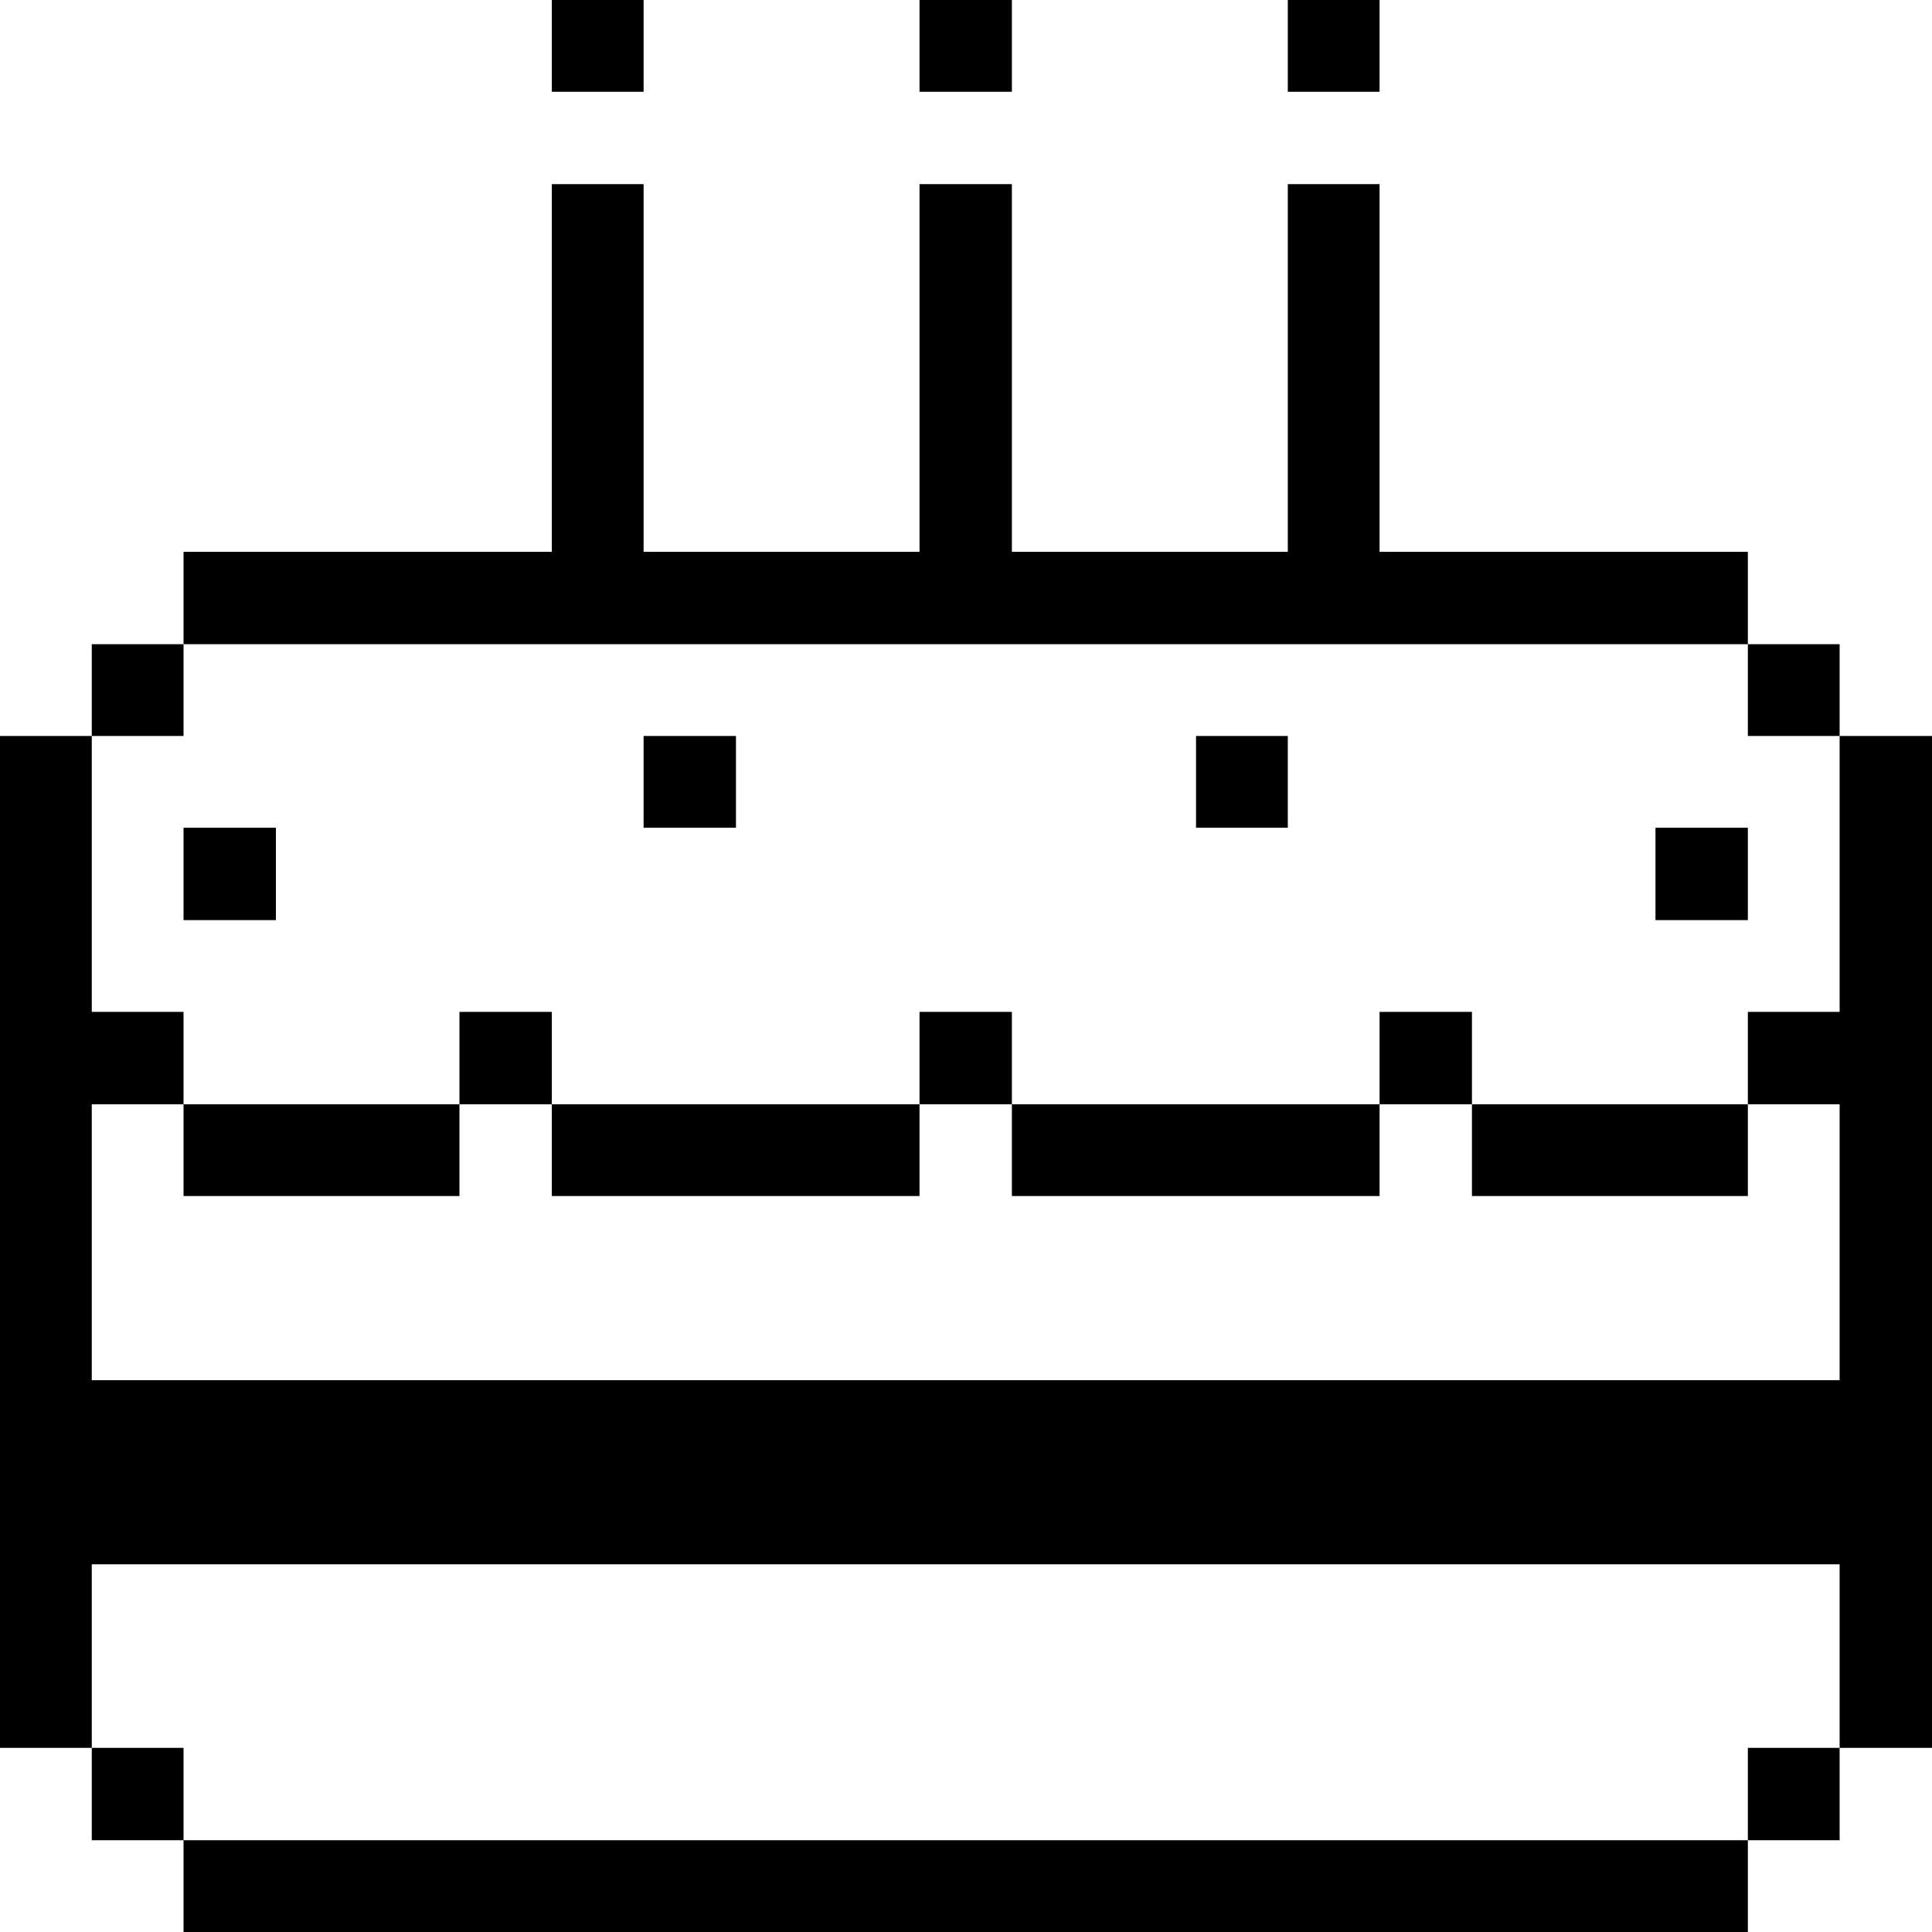 <svg xmlns="http://www.w3.org/2000/svg" viewBox="0 0 32 32" id="Food-Drink-Desert-Cake-Pond--Streamline-Pixel">
  <desc>
    Food Drink Desert Cake Pond Streamline Icon: https://streamlinehq.com
  </desc>
  <title>food-drink-desert-cake-pond</title>
  <g>
    <path d="m30.47 16.76 -1.52 0 0 1.53 1.52 0 0 4.57 -28.95 0 0 -4.57 1.52 0 0 -1.53 -1.52 0 0 -4.57 -1.52 0 0 16.76 1.52 0 0 -3.04 28.95 0 0 3.04 1.53 0 0 -16.76 -1.53 0 0 4.57z" fill="#000000" stroke-width="1"></path>
    <path d="M28.95 28.95h1.52v1.53h-1.52Z" fill="#000000" stroke-width="1"></path>
    <path d="M28.95 10.67h1.52v1.52h-1.52Z" fill="#000000" stroke-width="1"></path>
    <path d="M27.42 13.71h1.53v1.53h-1.53Z" fill="#000000" stroke-width="1"></path>
    <path d="M3.04 30.48h25.91V32H3.04Z" fill="#000000" stroke-width="1"></path>
    <path d="M24.38 18.29h4.57v1.52h-4.57Z" fill="#000000" stroke-width="1"></path>
    <path d="M22.85 16.76h1.53v1.53h-1.53Z" fill="#000000" stroke-width="1"></path>
    <path d="M21.33 0h1.52v1.52h-1.52Z" fill="#000000" stroke-width="1"></path>
    <path d="M19.81 12.19h1.52v1.52h-1.52Z" fill="#000000" stroke-width="1"></path>
    <path d="M16.76 18.29h6.09v1.52h-6.09Z" fill="#000000" stroke-width="1"></path>
    <path d="M15.23 16.76h1.53v1.53h-1.53Z" fill="#000000" stroke-width="1"></path>
    <path d="M15.23 0h1.53v1.52h-1.53Z" fill="#000000" stroke-width="1"></path>
    <path d="M10.66 12.19h1.53v1.52h-1.53Z" fill="#000000" stroke-width="1"></path>
    <path d="M9.14 18.29h6.09v1.52H9.14Z" fill="#000000" stroke-width="1"></path>
    <path d="M9.14 0h1.52v1.52H9.14Z" fill="#000000" stroke-width="1"></path>
    <path d="M7.61 16.76h1.53v1.53H7.61Z" fill="#000000" stroke-width="1"></path>
    <path d="m28.95 10.67 0 -1.53 -6.1 0 0 -6.09 -1.52 0 0 6.09 -4.57 0 0 -6.09 -1.53 0 0 6.09 -4.57 0 0 -6.09 -1.52 0 0 6.09 -6.1 0 0 1.53 25.91 0z" fill="#000000" stroke-width="1"></path>
    <path d="M3.04 18.29h4.57v1.52H3.04Z" fill="#000000" stroke-width="1"></path>
    <path d="M3.04 13.71h1.53v1.53H3.04Z" fill="#000000" stroke-width="1"></path>
    <path d="M1.52 28.95h1.52v1.53H1.52Z" fill="#000000" stroke-width="1"></path>
    <path d="M1.52 10.67h1.52v1.52H1.52Z" fill="#000000" stroke-width="1"></path>
  </g>
</svg>